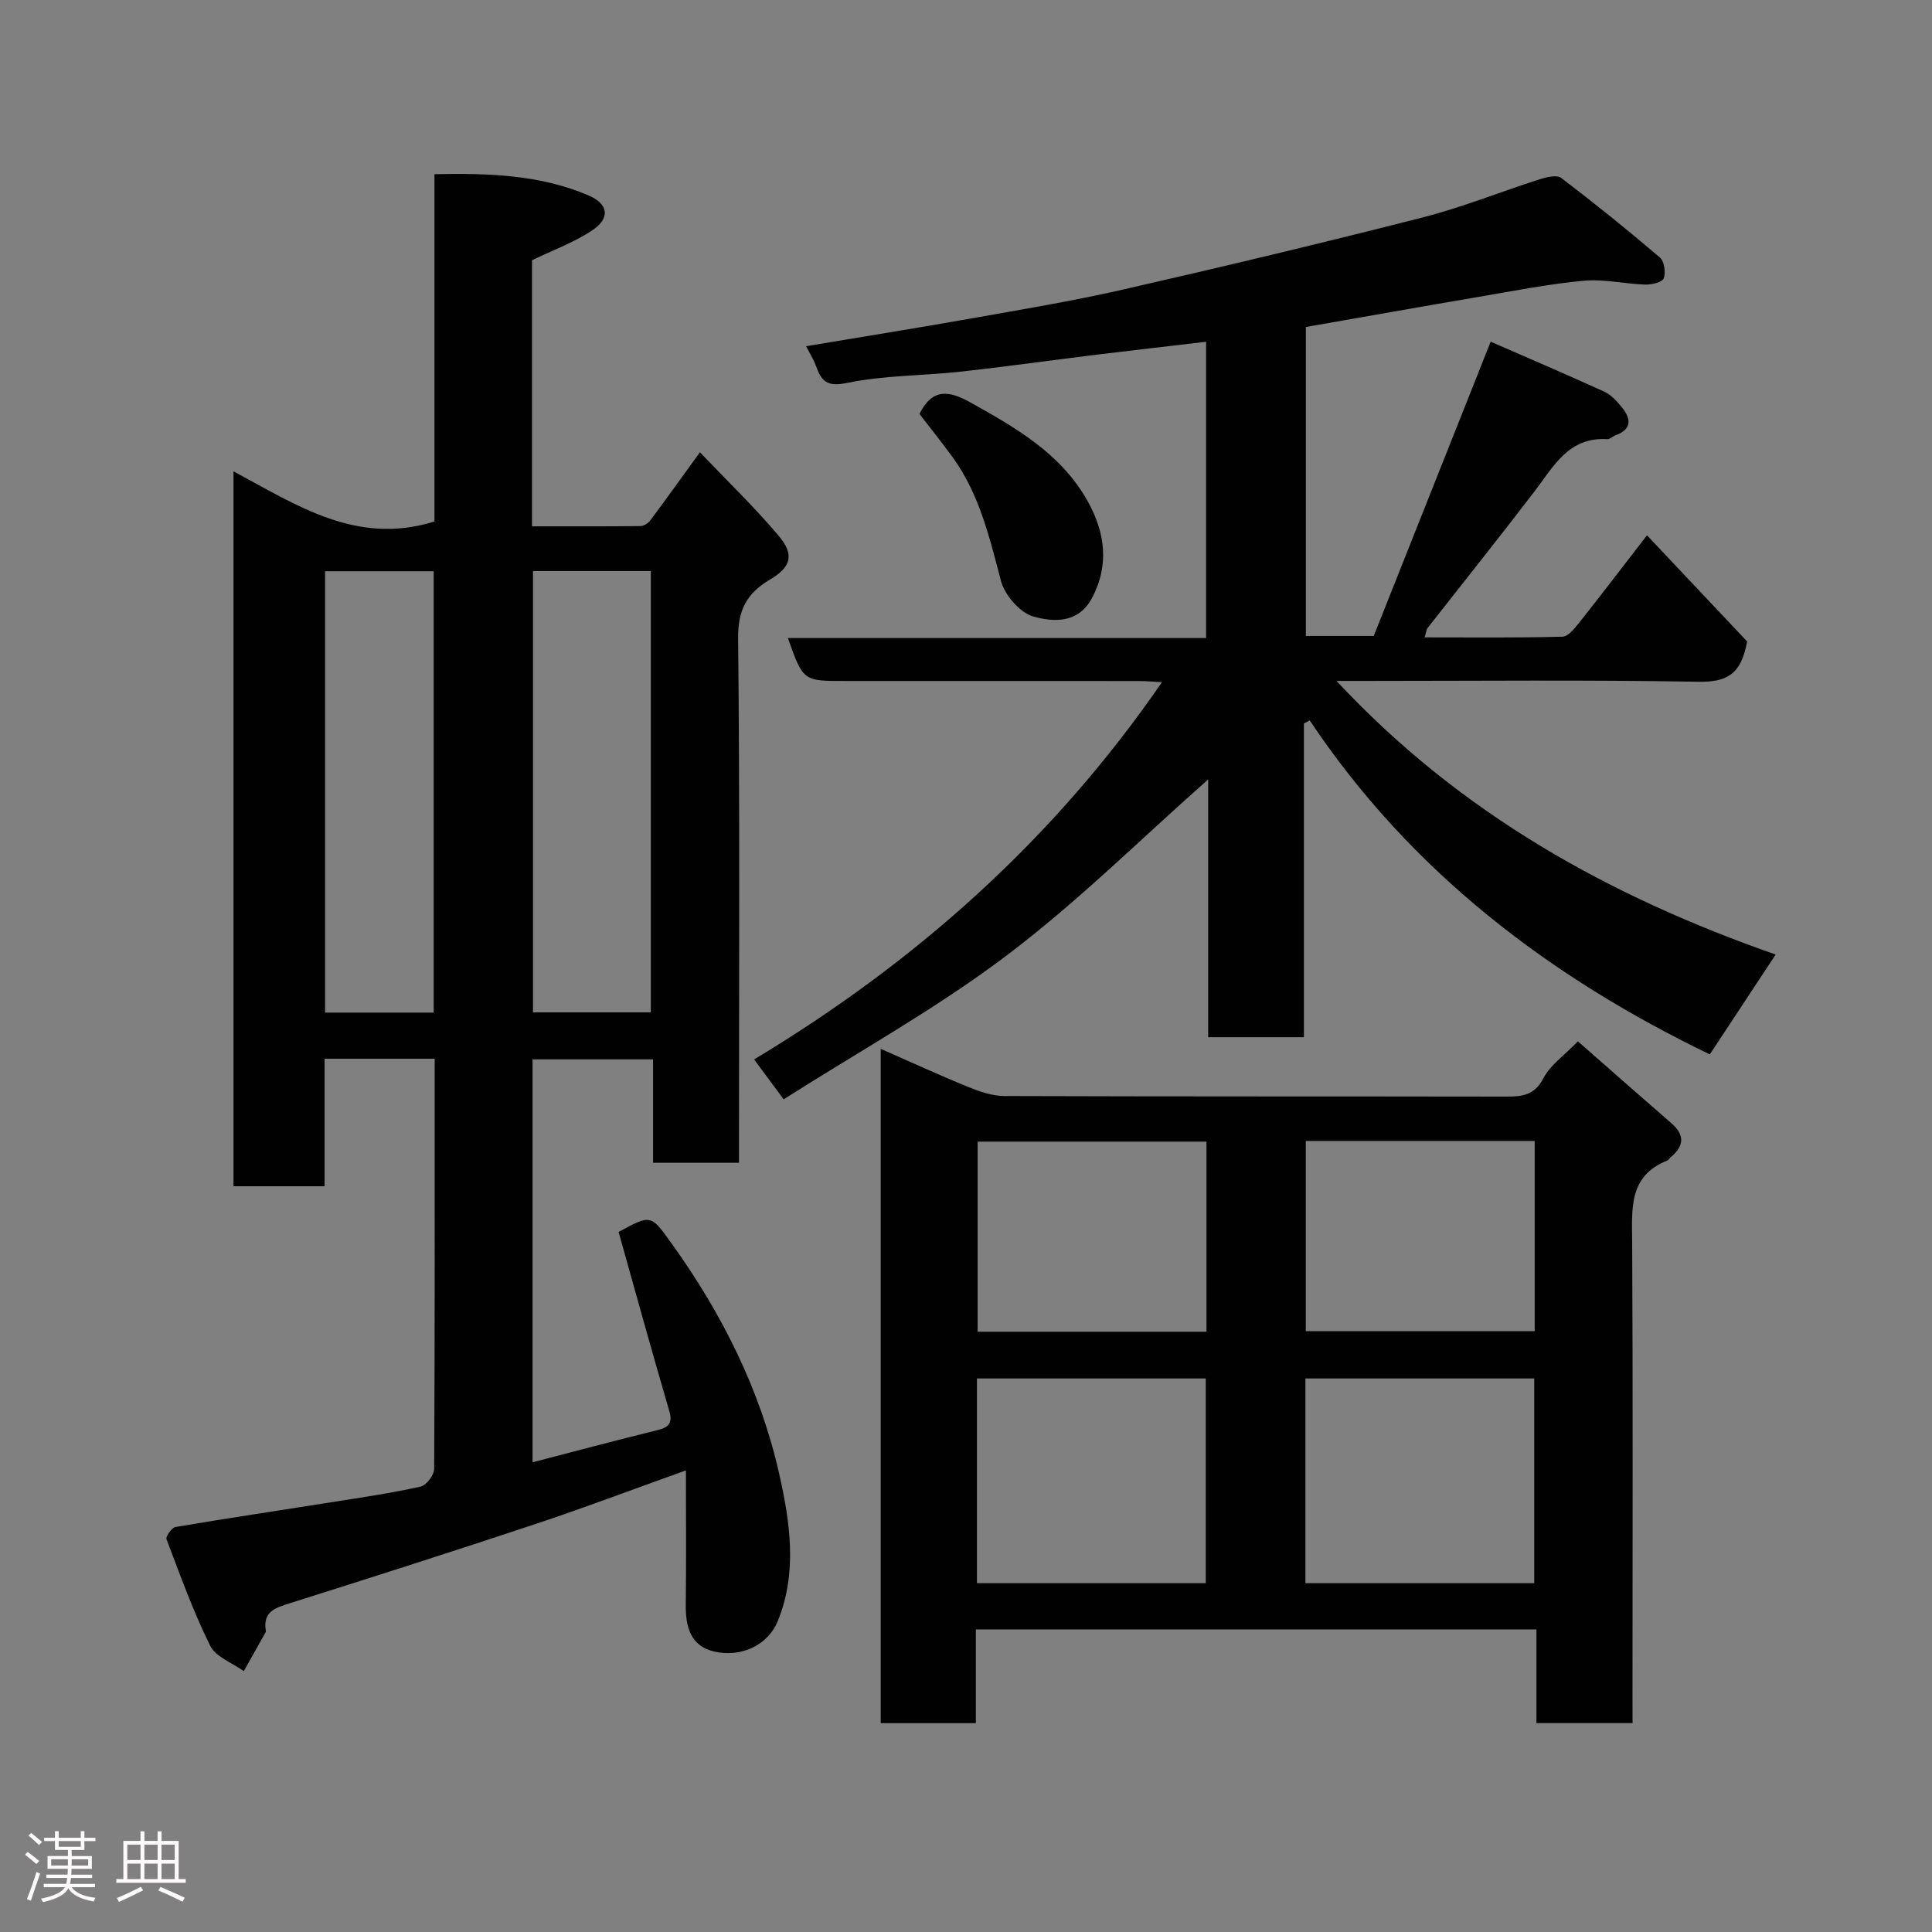 <svg enable-background="new 0 0 400 400" viewBox="0 0 400 400" xmlns="http://www.w3.org/2000/svg"><rect x="0" y="0" width="400" height="400" fill="#808080" stroke="none"/><path d="m5.17 384 .55-.58c.85.61 1.65 1.24 2.4 1.87l-.59.64c-.83-.73-1.62-1.38-2.36-1.93m1.22 9.53-.82-.34c.71-1.76 1.37-3.64 1.98-5.63.24.13.5.25.76.36-.6 1.67-1.24 3.54-1.92 5.61m-.5-13.5.57-.54c.56.44 1.31 1.06 2.26 1.87l-.64.64c-.68-.66-1.41-1.32-2.19-1.97m3.25.46h2.24v-1.36h.77v1.36h4.57v-1.36h.76v1.36h2.28v.69h-2.28v1.84h-2.64v1.26h4.18v2.64h-4.21c0 .45-.02.86-.05 1.21h4.32v.69h-4.38c-.04.34-.1.75-.19 1.22h5.15v.69h-4.82c.87 1.19 2.51 1.92 4.93 2.19-.17.31-.3.57-.37.76-2.77-.49-4.52-1.41-5.26-2.76-.56 1.26-2.3 2.23-5.24 2.9-.12-.24-.26-.48-.43-.72 2.73-.55 4.38-1.34 4.96-2.38h-4.38v-.69h4.65c.1-.38.17-.79.21-1.22h-4.32v-.69h4.4c.03-.34.05-.75.05-1.21h-4.2v-2.64h4.23v-1.26h-2.69v-1.84h-2.24zm1.46 4.46v1.29h3.45c.01-.4.02-.57.01-.53v-.32-.45h-3.46zm1.55-2.59h4.57v-1.19h-4.57zm6.11 2.59h-3.42v.77c-.02.19-.01.37-.02.53h3.44z" fill="#fcfafa"/><path d="m32.63 379.16h.82v1.98h3.54v7.89h1.46v.78h-14.37v-.78h1.46v-7.89h3.54v-1.98h.82v1.98h2.73zm-3.49 11.48.5.73c-1.61.82-3.28 1.63-5 2.41-.13-.27-.28-.55-.44-.82 1.75-.72 3.4-1.49 4.94-2.32m-2.78-5.55h2.73v-3.18h-2.73zm0 3.95h2.73v-3.2h-2.73zm3.54-3.95h2.73v-3.18h-2.73zm0 3.95h2.73v-3.2h-2.73zm7.89 4.68c-1.84-.92-3.51-1.7-5.02-2.32l.45-.73c1.89.8 3.57 1.55 5.04 2.23zm-1.62-11.81h-2.73v3.18h2.73zm-2.73 7.13h2.73v-3.2h-2.73z" fill="#fcfafa"/><g fill="#010102"><path d="m90 219.2c-7.9 0-15.16 0-22.8 0v26.4c-6.41 0-12.46 0-18.86 0 0-48.96 0-98.03 0-148.01 12.97 6.91 25.43 15.44 41.61 10.38 0-23.39 0-47.44 0-71.91 11.23-.23 21.82.12 31.84 4.37 4.21 1.79 4.62 4.73.8 7.28-3.74 2.49-8.08 4.06-12.44 6.17v55.09c7.57 0 15 .03 22.43-.05.7-.01 1.6-.57 2.04-1.16 3.32-4.44 6.55-8.96 10.29-14.12 5.53 5.8 11.22 11.27 16.29 17.27 3.3 3.9 2.64 6.47-1.77 9.07-4.78 2.82-6.67 6.25-6.61 12.16.36 34.32.18 68.64.18 102.96v5.64c-6.03 0-11.63 0-17.79 0 0-6.98 0-14.04 0-21.41-8.59 0-16.64 0-24.95 0v83.42c8.65-2.24 17.23-4.54 25.85-6.65 2.49-.61 3.18-1.52 2.41-4.14-3.56-12.15-6.92-24.35-10.45-36.91-.48.39-.26.14.02 0 6.82-3.7 6.66-3.58 11.07 2.56 10.38 14.46 18.26 30.22 22.16 47.51 2.24 9.94 3.85 20.48-.34 30.62-1.95 4.73-7.42 7.55-13.21 6.17-4.8-1.15-5.84-5.11-5.79-9.62.11-8.91.03-17.82.03-27.86-11.34 4.06-21.13 7.77-31.05 11.07-16.97 5.64-34.01 11.09-51.07 16.47-2.91.92-5.42 1.7-4.88 5.47.02.16.06.37-.01.49-1.5 2.69-3.01 5.38-4.52 8.06-2.38-1.72-5.81-2.92-6.96-5.25-3.52-7.1-6.22-14.62-9.04-22.05-.22-.57 1.07-2.41 1.85-2.54 10.79-1.83 21.61-3.43 32.42-5.15 6.13-.97 12.27-1.87 18.32-3.21 1.2-.27 2.82-2.4 2.82-3.68.15-28.14.11-56.28.11-84.91zm20.35-100.97v91.37h24.39c0-30.65 0-60.9 0-91.37-8.18 0-16.11 0-24.39 0zm-20.56.04c-7.83 0-15.09 0-22.49 0v91.38h22.49c0-30.6 0-60.85 0-91.38z"/><path d="m269.96 149.78v64.96c-6.68 0-12.94 0-19.82 0 0-17.97 0-35.99 0-53.37-13.9 12.28-27.1 25.42-41.83 36.53-14.53 10.96-30.61 19.87-46.06 29.7-2.39-3.23-4.12-5.56-6.12-8.26 33.41-20.08 61.97-45.43 84.44-78.1-1.67-.09-3.2-.24-4.73-.24-20.33-.02-40.66-.01-60.99-.01-8.57 0-8.57 0-11.73-8.89h86.59c0-20.55 0-40.61 0-61.34-7.7.91-15.14 1.75-22.57 2.66-9.43 1.16-18.83 2.49-28.27 3.53-7.85.86-15.86.74-23.54 2.34-4.2.87-5.28-.45-6.41-3.56-.49-1.35-1.28-2.59-2.03-4.05 11.52-1.93 22.73-3.72 33.91-5.7 10.59-1.88 21.23-3.64 31.71-6.03 20.77-4.74 41.5-9.69 62.14-14.96 8.17-2.09 16.05-5.29 24.11-7.87 1.41-.45 3.56-.97 4.47-.28 6.96 5.29 13.78 10.79 20.43 16.47.91.78 1.25 3.12.79 4.32-.32.82-2.5 1.33-3.83 1.29-4.27-.14-8.59-1.19-12.79-.79-7.3.68-14.53 2.12-21.77 3.35-11.76 2-23.5 4.09-35.69 6.22v63.97h14.05c7.78-19.59 15.81-39.8 24.21-60.93 7.33 3.2 15.47 6.68 23.52 10.35 1.43.66 2.65 2.02 3.68 3.29 1.9 2.35 2.05 4.5-1.34 5.74-.61.22-1.19.84-1.76.8-8-.47-11.09 5.67-15.05 10.85-7.26 9.5-14.74 18.83-22.1 28.24-.26.34-.29.86-.63 1.95 9.73 0 19.14.11 28.53-.14 1.21-.03 2.56-1.75 3.51-2.95 4.25-5.34 8.38-10.77 14-18.04 7.51 7.96 14.39 15.25 20.73 21.97-1.22 6.97-4.38 8.45-10.12 8.35-22.99-.41-45.99-.17-68.99-.17-1.62 0-3.24 0-5.9 0 25.69 27.57 56.69 44.68 90.92 56.65-4.66 7.06-9.08 13.78-13.63 20.67-32.94-15.89-61.84-37.69-82.82-69.13-.41.22-.81.41-1.22.61z"/><path d="m338 356.75c-6.99 0-13.26 0-19.9 0 0-6.51 0-12.78 0-19.4-38.75 0-77.13 0-116.06 0v19.41c-6.81 0-13.08 0-19.7 0 0-46.27 0-92.51 0-139.61 6.11 2.68 12.05 5.42 18.11 7.89 2.36.96 4.96 1.87 7.45 1.88 34.66.12 69.31.06 103.97.12 3.33.01 5.87-.3 7.7-3.84 1.39-2.69 4.24-4.62 7.12-7.6 6.54 5.74 12.93 11.38 19.37 16.97 2.83 2.45 2.58 4.74-.16 7.02-.25.21-.43.58-.71.69-8 3.18-7.31 9.9-7.27 16.74.17 31.32.07 62.65.07 93.97.01 1.81.01 3.61.01 5.76zm-88.36-28.97c0-14.46 0-28.5 0-42.38-16.07 0-31.77 0-47.37 0v42.38zm68.01 0c0-14.44 0-28.48 0-42.38-16.06 0-31.77 0-47.38 0v42.38zm-67.86-91.42c-16.13 0-31.84 0-47.38 0v39.36h47.38c0-13.19 0-26.11 0-39.36zm20.56-.14v39.38h47.39c0-13.32 0-26.24 0-39.38-15.85 0-31.44 0-47.39 0z"/><path d="m190.36 85.7c2.7-5.39 6.12-4.85 10.57-2.37 9.48 5.28 18.84 10.66 24.3 20.51 3.54 6.38 4.51 13.12.84 20-2.83 5.31-8 4.95-12.11 3.81-2.77-.77-5.93-4.41-6.71-7.35-2.38-8.98-4.45-17.96-10.02-25.64-2.27-3.12-4.7-6.13-6.87-8.96z"/></g></svg>